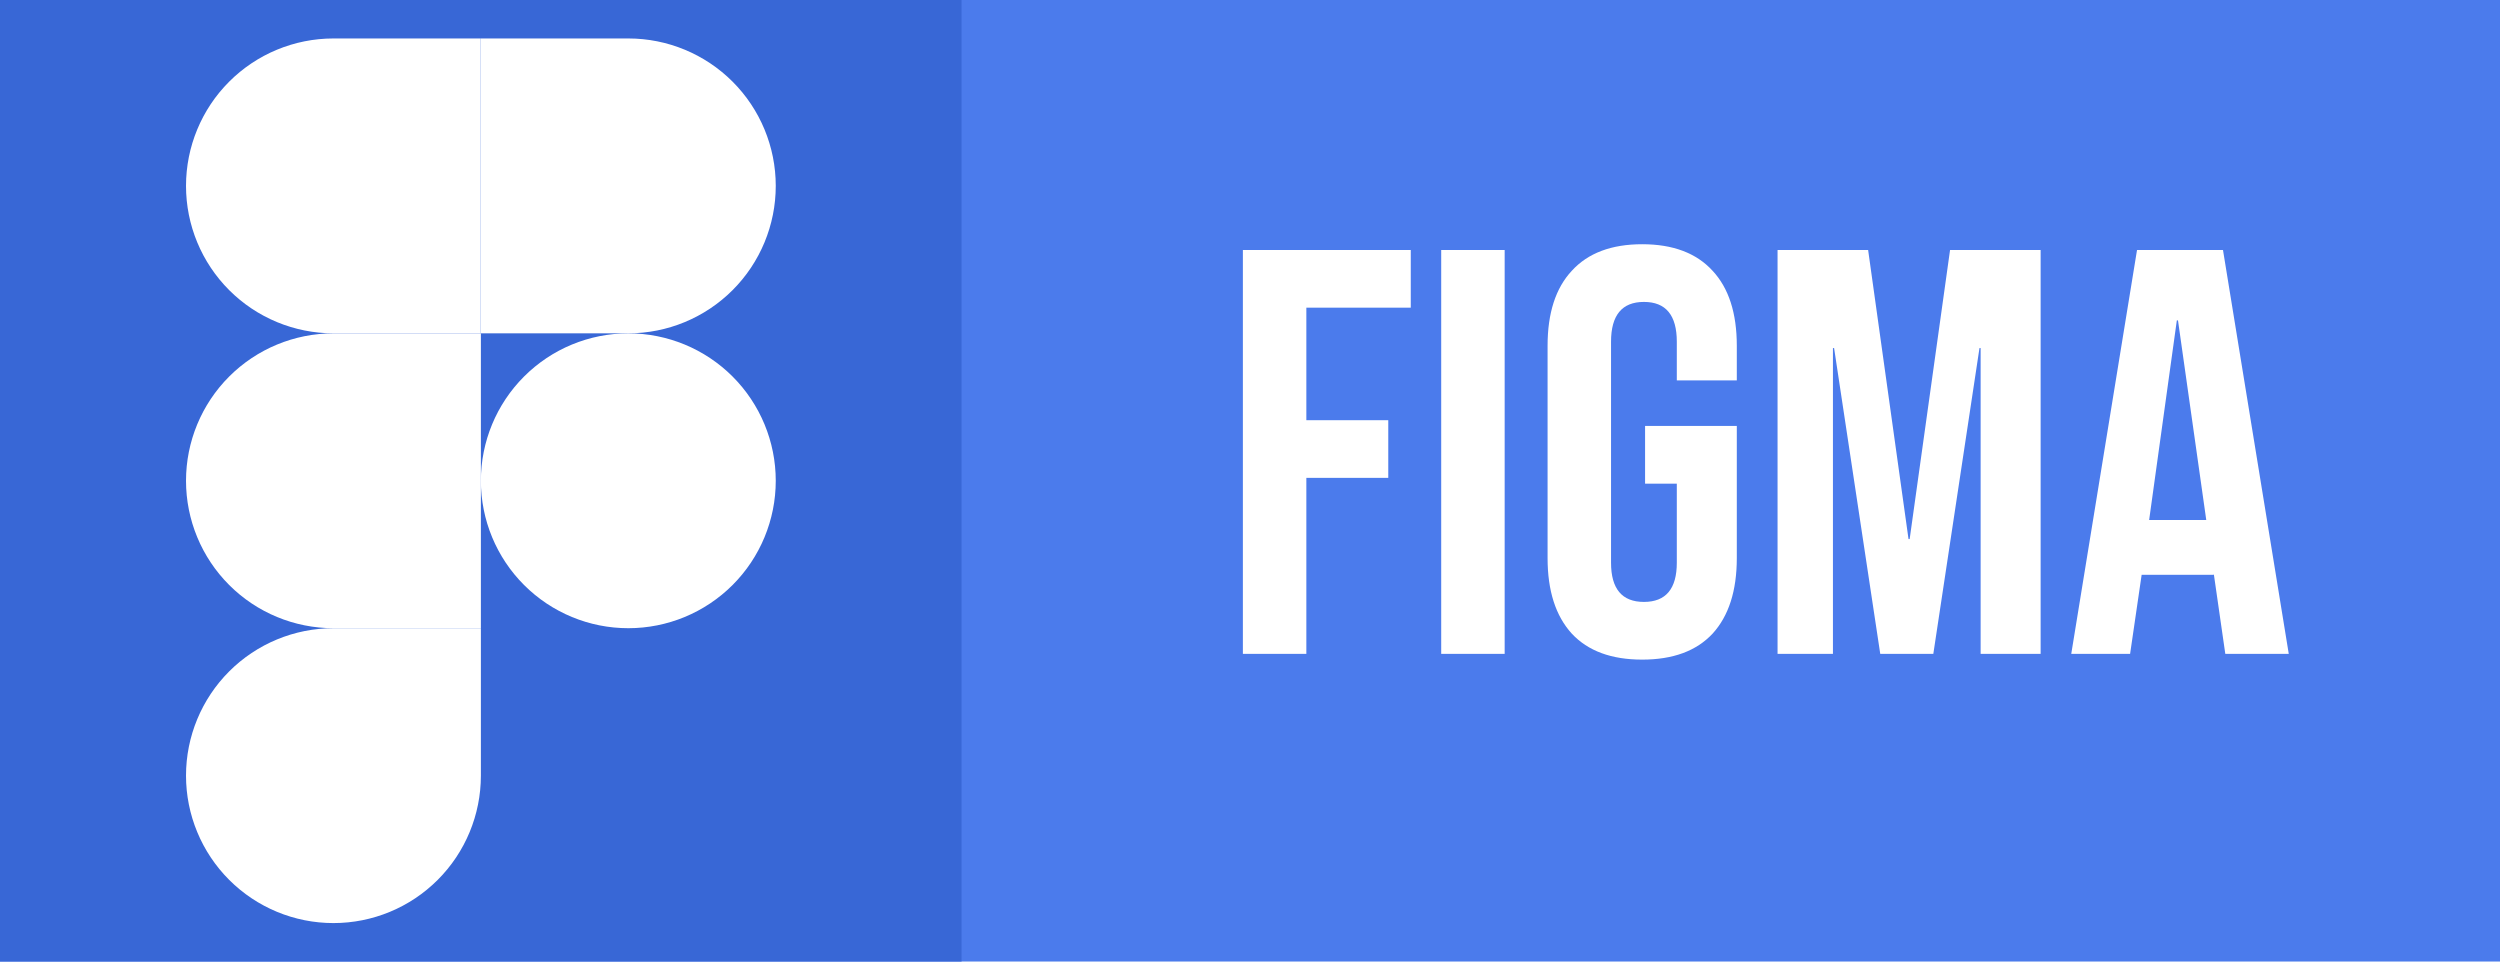 <svg width="650" height="250" viewBox="0 0 650 250" fill="none" xmlns="http://www.w3.org/2000/svg">
<rect width="650" height="250" fill="#4B7BEC"/>
<rect width="250" height="250" fill="#3867D6"/>
<path d="M323.15 65H366.8V80H339.65V109.25H360.95V124.25H339.65V170H323.15V65ZM374.713 65H391.213V170H374.713V65ZM426.97 171.5C418.97 171.5 412.87 169.25 408.67 164.75C404.47 160.15 402.37 153.6 402.37 145.1V89.9C402.37 81.4 404.47 74.9 408.67 70.4C412.87 65.8 418.97 63.5 426.97 63.5C434.97 63.5 441.07 65.8 445.27 70.4C449.47 74.9 451.57 81.4 451.57 89.9V98.9H435.97V88.85C435.97 81.95 433.12 78.5 427.42 78.5C421.72 78.5 418.87 81.95 418.87 88.85V146.3C418.87 153.1 421.72 156.5 427.42 156.5C433.12 156.5 435.97 153.1 435.97 146.3V125.75H427.72V110.75H451.57V145.1C451.57 153.6 449.47 160.15 445.27 164.75C441.07 169.25 434.97 171.5 426.97 171.5ZM462.164 65H485.714L496.214 140.15H496.514L507.014 65H530.564V170H514.964V90.5H514.664L502.664 170H488.864L476.864 90.5H476.564V170H462.164V65ZM555.627 65H577.977L595.077 170H578.577L575.577 149.15V149.45H556.827L553.827 170H538.527L555.627 65ZM573.627 135.2L566.277 83.3H565.977L558.777 135.2H573.627Z" fill="white"/>
<path d="M86.697 240C96.863 240 106.613 235.961 113.802 228.772C120.991 221.584 125.03 211.833 125.03 201.667V163.333H86.697C76.53 163.333 66.78 167.372 59.591 174.561C52.402 181.75 48.363 191.5 48.363 201.667C48.363 211.833 52.402 221.584 59.591 228.772C66.78 235.961 76.53 240 86.697 240Z" fill="white"/>
<path d="M48.363 125C48.363 114.833 52.402 105.083 59.591 97.894C66.78 90.705 76.53 86.667 86.697 86.667H125.03V163.333H86.697C76.53 163.333 66.78 159.295 59.591 152.106C52.402 144.917 48.363 135.167 48.363 125Z" fill="white"/>
<path d="M48.363 48.333C48.363 38.172 52.398 28.426 59.58 21.238C66.763 14.05 76.505 10.008 86.667 10L125 10V86.667H86.697C76.53 86.667 66.78 82.628 59.591 75.439C52.402 68.25 48.363 58.5 48.363 48.333Z" fill="white"/>
<path d="M125.03 10H163.363C173.53 10 183.28 14.039 190.469 21.228C197.658 28.416 201.697 38.167 201.697 48.333C201.697 58.5 197.658 68.25 190.469 75.439C183.28 82.628 173.53 86.667 163.363 86.667H125.03V10Z" fill="white"/>
<path d="M201.697 125C201.697 135.167 197.658 144.917 190.469 152.106C183.28 159.295 173.53 163.333 163.363 163.333C153.197 163.333 143.446 159.295 136.258 152.106C129.069 144.917 125.03 135.167 125.03 125C125.03 114.833 129.069 105.083 136.258 97.894C143.446 90.705 153.197 86.667 163.363 86.667C173.53 86.667 183.28 90.705 190.469 97.894C197.658 105.083 201.697 114.833 201.697 125Z" fill="white"/>
</svg>
